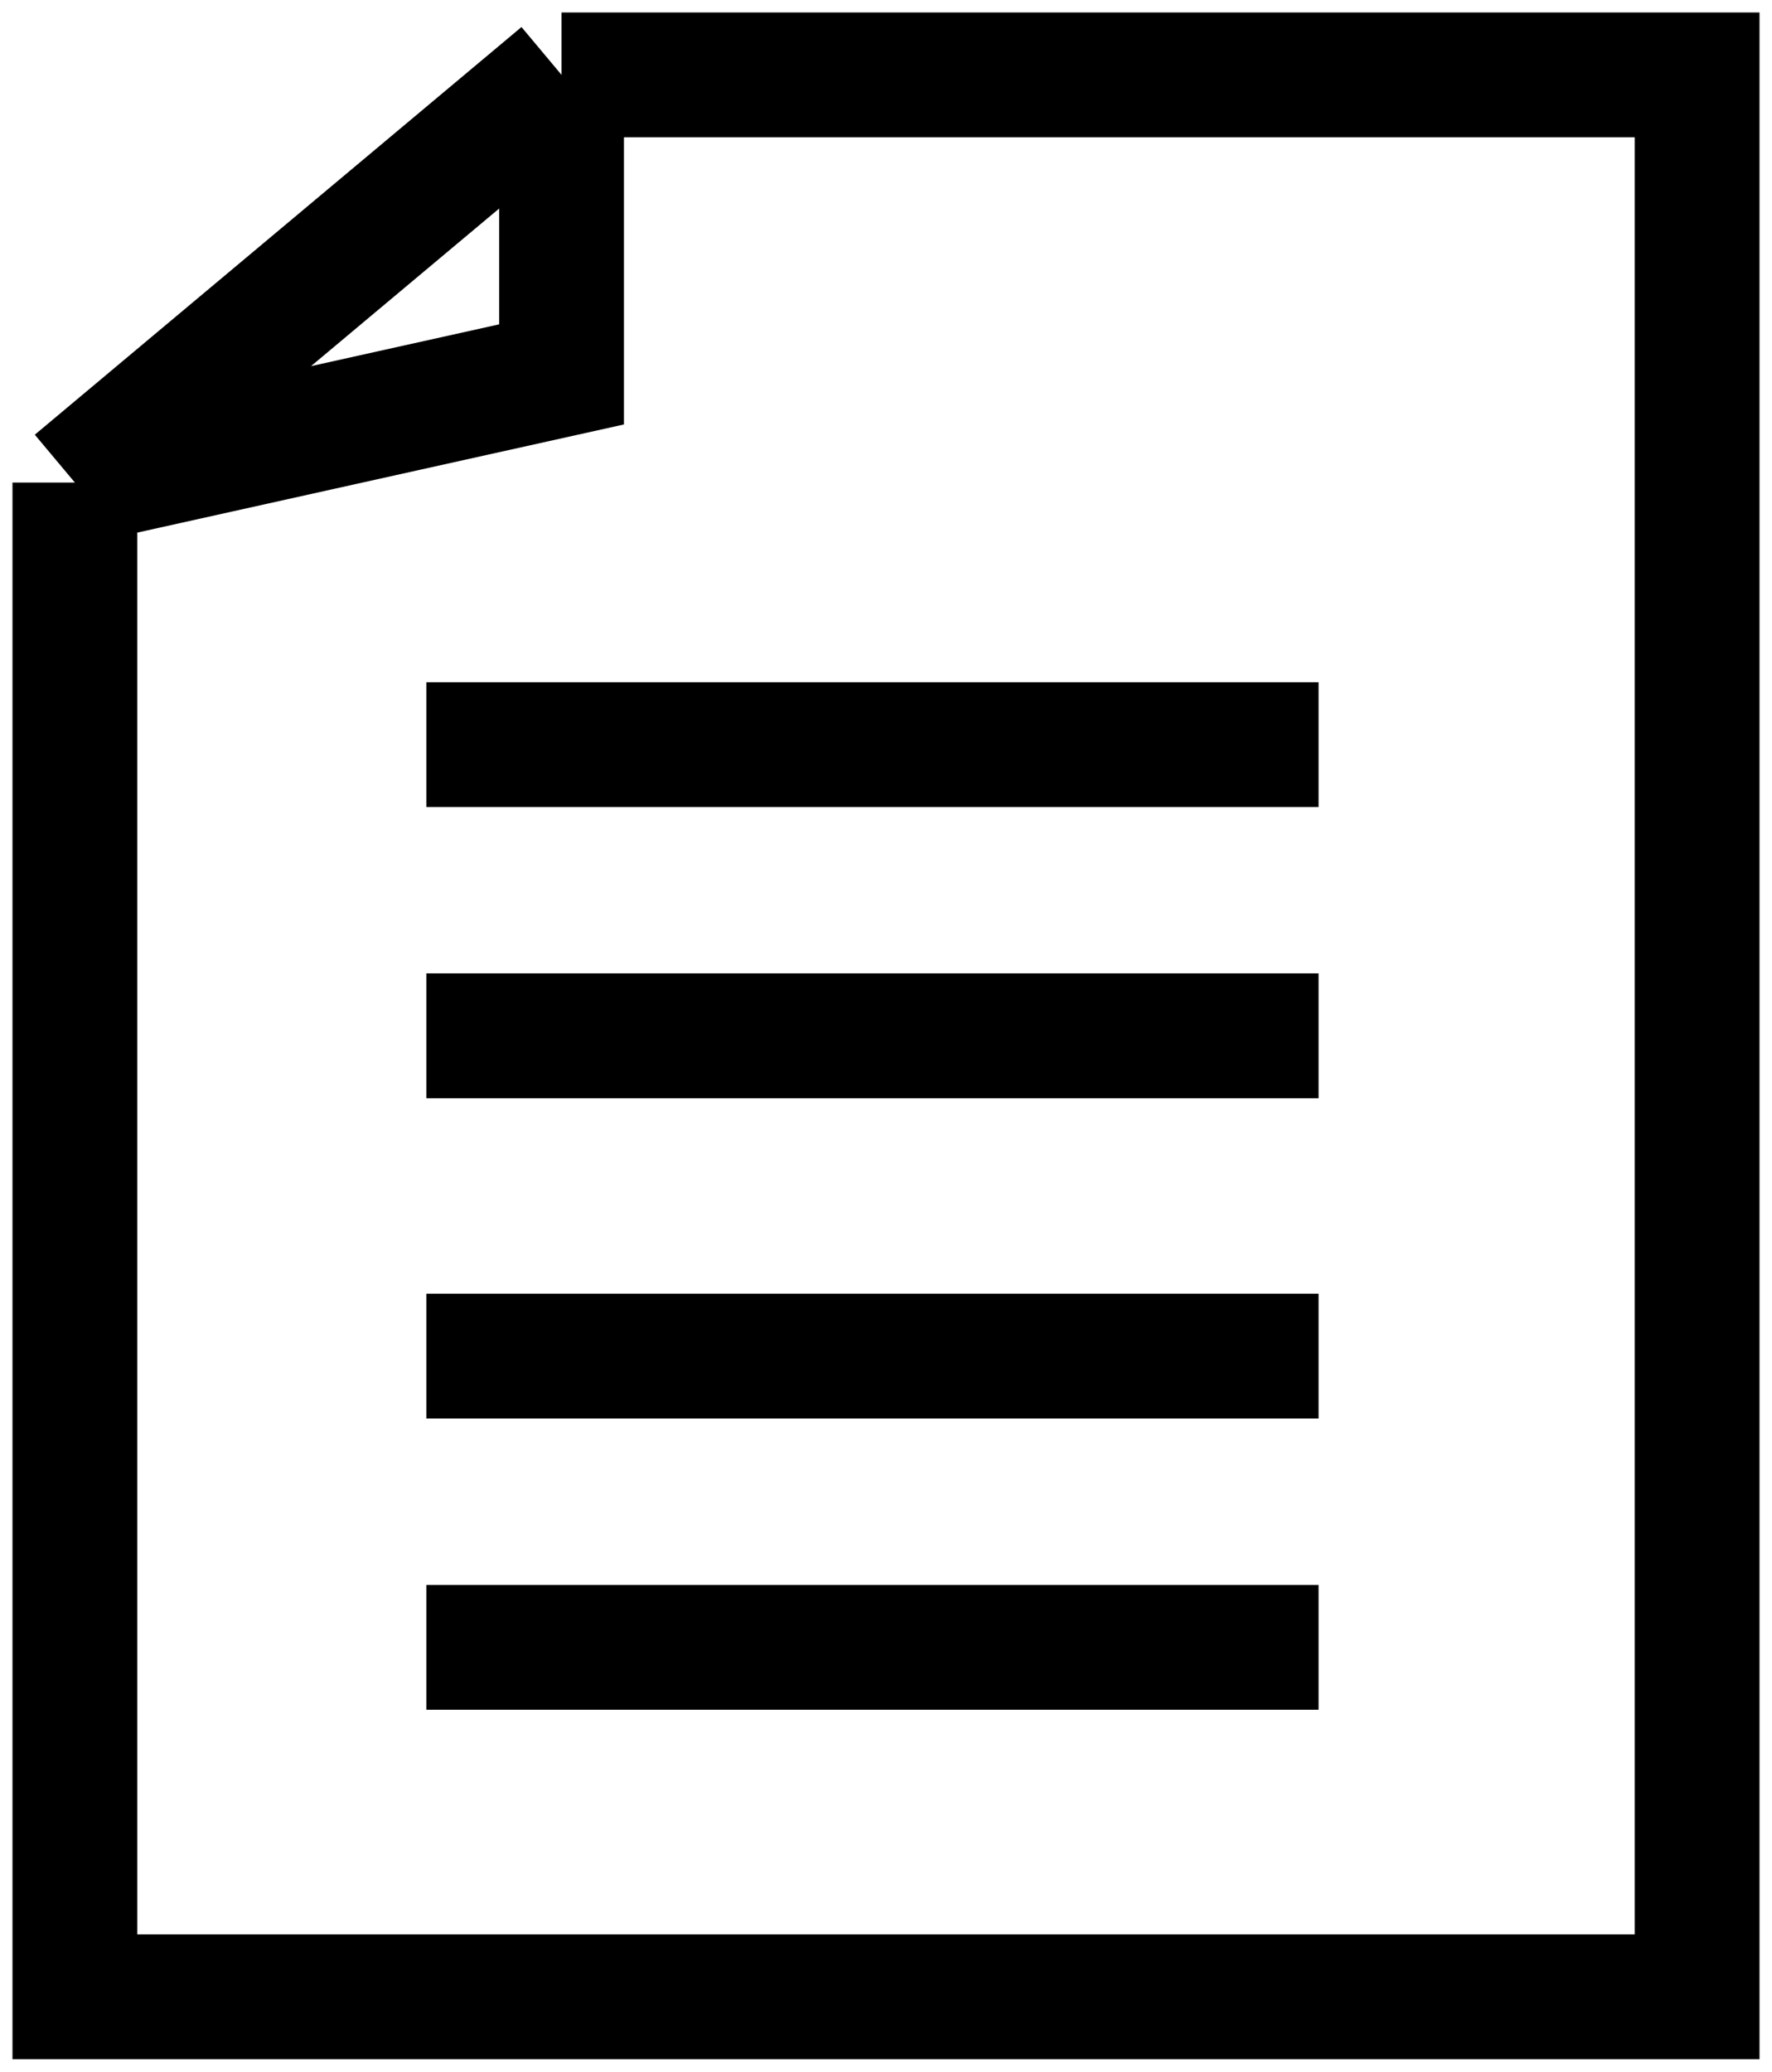 <svg width="71" height="83" viewBox="0 0 71 83" fill="none" xmlns="http://www.w3.org/2000/svg">
<path d="M22.5 3H68V80H3V19.333M22.5 3V15L3 19.333M22.5 3L3 19.333" stroke="black" stroke-width="5"/>
<path d="M17.083 29.833H52.833" stroke="black" stroke-width="5"/>
<path d="M17.083 41.5H52.833" stroke="black" stroke-width="5"/>
<path d="M17.083 66H52.833" stroke="black" stroke-width="5"/>
<path d="M17.083 54.333H52.833" stroke="black" stroke-width="5"/>
</svg>
